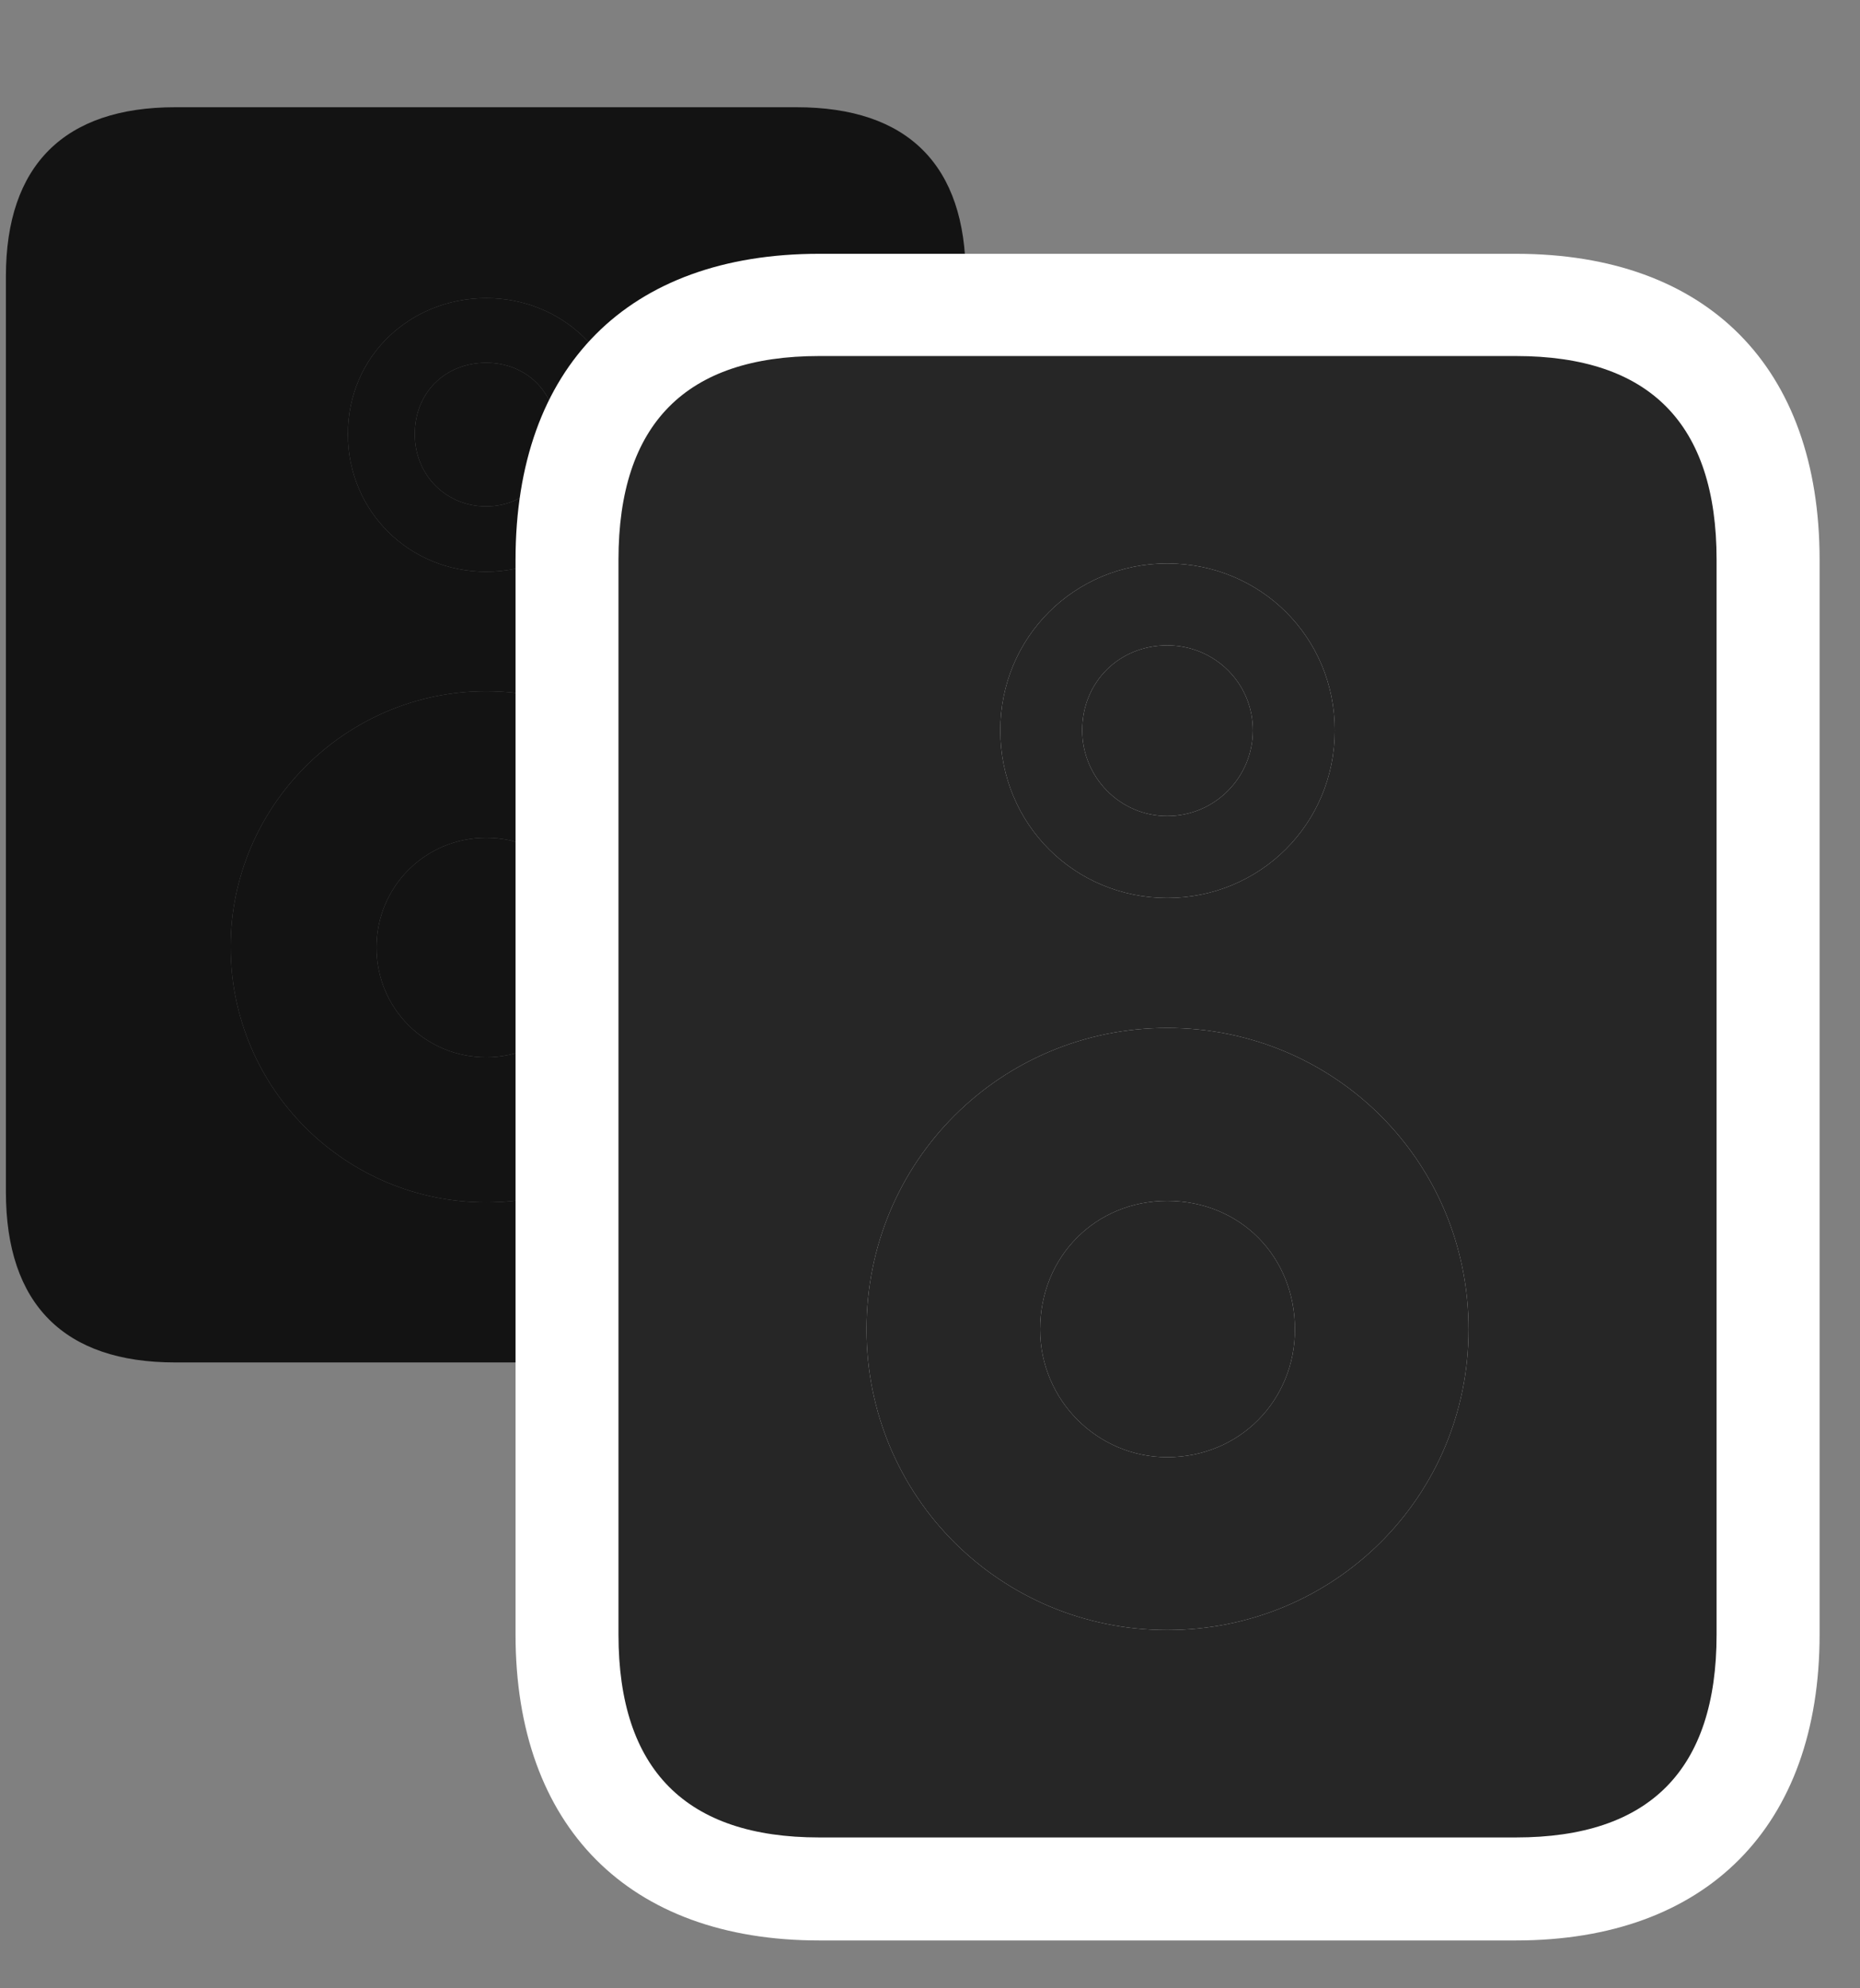 <svg width="29" height="31" viewBox="0 0 29 31" fill="none" xmlns="http://www.w3.org/2000/svg">
<rect x="0" y="0" width="29" height="31" fill="#808080" stroke="none"/>
<g clip-path="url(#clip0_2207_14662)">
<path d="M2.729 21.242H12.42C14.155 21.242 15.057 20.34 15.057 18.582V4.309C15.057 2.574 14.155 1.672 12.42 1.672H2.729C1.006 1.672 0.092 2.574 0.092 4.309V18.582C0.092 20.34 1.006 21.242 2.729 21.242ZM7.581 8.914C6.374 8.914 5.424 7.965 5.424 6.77C5.424 5.539 6.409 4.648 7.581 4.648C8.752 4.648 9.725 5.539 9.725 6.77C9.725 7.965 8.776 8.914 7.581 8.914ZM7.581 18.746C5.389 18.746 3.596 16.977 3.596 14.762C3.596 12.57 5.389 10.777 7.581 10.777C9.772 10.777 11.565 12.57 11.565 14.762C11.565 16.977 9.76 18.746 7.581 18.746ZM7.581 7.895C8.202 7.895 8.682 7.402 8.682 6.77C8.682 6.113 8.202 5.656 7.581 5.656C6.948 5.656 6.467 6.113 6.467 6.77C6.467 7.402 6.948 7.895 7.581 7.895ZM7.581 16.484C8.518 16.484 9.28 15.723 9.28 14.773C9.28 13.824 8.518 13.062 7.581 13.062C6.631 13.062 5.87 13.824 5.87 14.773C5.87 15.723 6.631 16.484 7.581 16.484Z" fill="black" fill-opacity="0.85"/>
<path d="M7.581 8.914C6.374 8.914 5.424 7.965 5.424 6.77C5.424 5.539 6.409 4.648 7.581 4.648C8.752 4.648 9.725 5.539 9.725 6.77C9.725 7.965 8.776 8.914 7.581 8.914ZM7.581 18.746C5.389 18.746 3.596 16.977 3.596 14.762C3.596 12.57 5.389 10.777 7.581 10.777C9.772 10.777 11.565 12.57 11.565 14.762C11.565 16.977 9.76 18.746 7.581 18.746ZM7.581 7.895C8.202 7.895 8.682 7.402 8.682 6.77C8.682 6.113 8.202 5.656 7.581 5.656C6.948 5.656 6.467 6.113 6.467 6.77C6.467 7.402 6.948 7.895 7.581 7.895ZM7.581 16.484C8.518 16.484 9.28 15.723 9.28 14.773C9.28 13.824 8.518 13.062 7.581 13.062C6.631 13.062 5.87 13.824 5.87 14.773C5.87 15.723 6.631 16.484 7.581 16.484Z" fill="black" fill-opacity="0.85"/>
<path d="M8.038 8.727V25.484C8.038 28.484 9.807 30.254 12.772 30.254H23.635C26.612 30.254 28.37 28.473 28.37 25.484V8.727C28.37 5.727 26.623 3.957 23.635 3.957H12.772C9.795 3.957 8.038 5.715 8.038 8.727Z" fill="white"/>
<path d="M9.643 8.727V25.484C9.643 27.594 10.698 28.648 12.772 28.648H23.635C25.721 28.648 26.764 27.594 26.764 25.484V8.727C26.764 6.605 25.721 5.551 23.635 5.551H12.772C10.698 5.551 9.643 6.605 9.643 8.727ZM18.198 14C16.756 14 15.596 12.851 15.596 11.387C15.596 9.934 16.756 8.785 18.198 8.785C19.651 8.785 20.811 9.934 20.811 11.387C20.811 12.84 19.651 14 18.198 14ZM18.198 25.414C15.608 25.414 13.51 23.34 13.51 20.727C13.51 18.102 15.608 16.027 18.198 16.027C20.799 16.027 22.897 18.102 22.897 20.727C22.897 23.34 20.799 25.414 18.198 25.414ZM18.198 12.723C18.948 12.723 19.534 12.113 19.534 11.387C19.534 10.648 18.936 10.062 18.198 10.062C17.459 10.062 16.873 10.625 16.873 11.387C16.873 12.113 17.459 12.723 18.198 12.723ZM18.198 22.719C19.334 22.719 20.19 21.828 20.19 20.727C20.19 19.59 19.334 18.723 18.198 18.723C17.084 18.723 16.217 19.59 16.217 20.727C16.217 21.828 17.108 22.719 18.198 22.719Z" fill="black" fill-opacity="0.85"/>
<path d="M18.198 14C16.756 14 15.596 12.851 15.596 11.387C15.596 9.934 16.756 8.785 18.198 8.785C19.651 8.785 20.811 9.934 20.811 11.387C20.811 12.84 19.651 14 18.198 14ZM18.198 25.414C15.608 25.414 13.51 23.34 13.51 20.727C13.51 18.102 15.608 16.027 18.198 16.027C20.799 16.027 22.897 18.102 22.897 20.727C22.897 23.34 20.799 25.414 18.198 25.414ZM18.198 12.723C18.948 12.723 19.534 12.113 19.534 11.387C19.534 10.648 18.936 10.062 18.198 10.062C17.459 10.062 16.873 10.625 16.873 11.387C16.873 12.113 17.459 12.723 18.198 12.723ZM18.198 22.719C19.334 22.719 20.19 21.828 20.19 20.727C20.19 19.59 19.334 18.723 18.198 18.723C17.084 18.723 16.217 19.59 16.217 20.727C16.217 21.828 17.108 22.719 18.198 22.719Z" fill="black" fill-opacity="0.85"/>
</g>
<defs>
<clipPath id="clip0_2207_14662">
<rect width="28.277" height="30.176" fill="white" transform="translate(0.092 0.078)"/>
</clipPath>
</defs>
</svg>
